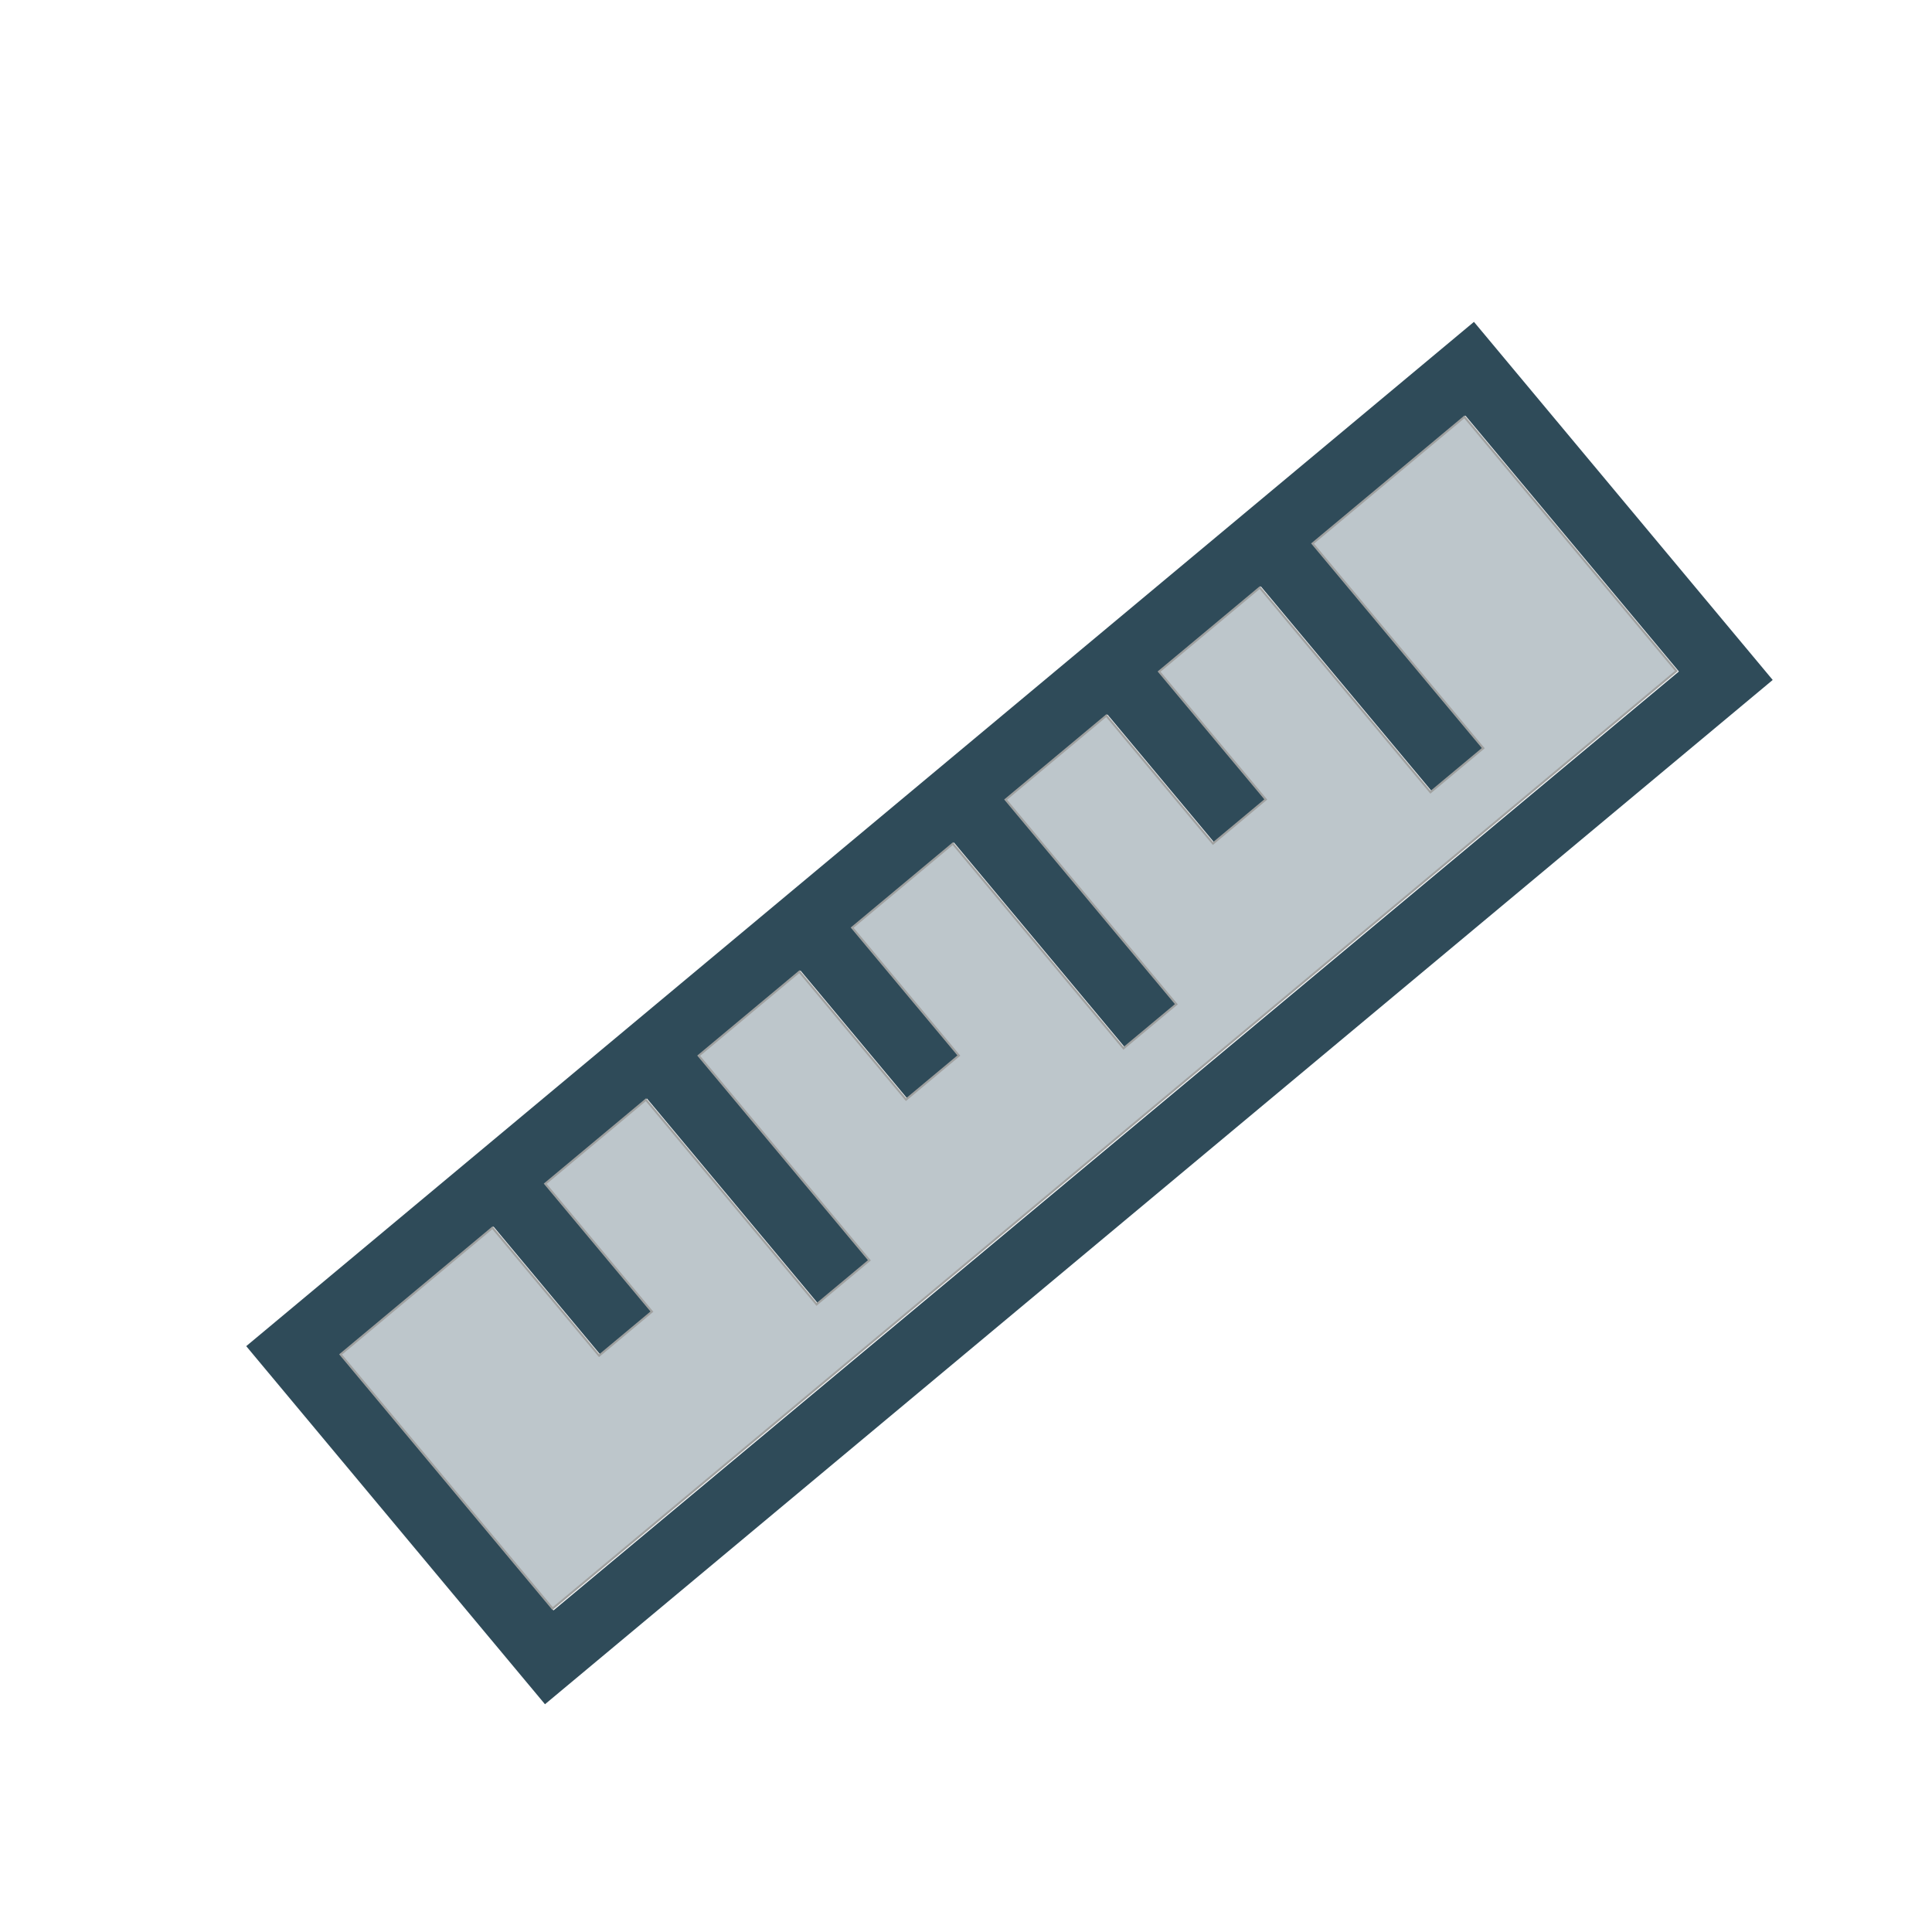 <?xml version="1.0" encoding="UTF-8" standalone="no"?>
<!-- Created with Inkscape (http://www.inkscape.org/) -->

<svg
   xmlns:dc="http://purl.org/dc/elements/1.1/"
   xmlns:cc="http://creativecommons.org/ns#"
   xmlns:rdf="http://www.w3.org/1999/02/22-rdf-syntax-ns#"
   xmlns:svg="http://www.w3.org/2000/svg"
   xmlns="http://www.w3.org/2000/svg"
   xmlns:sodipodi="http://sodipodi.sourceforge.net/DTD/sodipodi-0.dtd"
   xmlns:inkscape="http://www.inkscape.org/namespaces/inkscape"
   width="29"
   height="29"
   id="svg2992"
   version="1.1"
   inkscape:version="0.92.3 (2405546, 2018-03-11)"
   sodipodi:docname="length.svg"
   inkscape:export-filename="C:\projects\GRAPH\resources-graph\icons\segment.png"
   inkscape:export-xdpi="90"
   inkscape:export-ydpi="90">
  <defs
     id="defs2994" />
  <sodipodi:namedview
     id="base"
     pagecolor="#ffffff"
     bordercolor="#666666"
     borderopacity="1.0"
     inkscape:pageopacity="0.0"
     inkscape:pageshadow="2"
     inkscape:zoom="32"
     inkscape:cx="10.836609"
     inkscape:cy="14.859517"
     inkscape:document-units="px"
     inkscape:current-layer="g5611"
     showgrid="true"
     inkscape:snap-nodes="true"
     guidetolerance="10000"
     objecttolerance="10000"
     inkscape:object-nodes="true"
     inkscape:window-width="2560"
     inkscape:window-height="1387"
     inkscape:window-x="-8"
     inkscape:window-y="-8"
     inkscape:window-maximized="1"
     inkscape:snap-grids="true">
    <inkscape:grid
       type="xygrid"
       id="grid3000"
       empspacing="1"
       visible="true"
       enabled="true"
       snapvisiblegridlinesonly="true"
       spacingx="0.5"
       spacingy="0.5"
       dotted="false"
       originx="0"
       originy="0" />
  </sodipodi:namedview>
  <g
     inkscape:label="Capa 1"
     inkscape:groupmode="layer"
     id="layer1"
     transform="translate(0,-1023.362)">
    <path
       style="fill:none;stroke:#000000;stroke-width:1px;stroke-linecap:butt;stroke-linejoin:miter;stroke-opacity:1"
       d="M 40,1047.362 Z"
       id="path838"
       inkscape:connector-curvature="0" />
    <path
       style="fill:none;stroke:#000000;stroke-width:1px;stroke-linecap:butt;stroke-linejoin:miter;stroke-opacity:1"
       d="M 29.208,1033.023 Z"
       id="path840"
       inkscape:connector-curvature="0" />
    <g
       id="g5611"
       transform="rotate(-39.838,14.171,1037.125)">
      <path
         style="fill:#2f4b59;fill-opacity:1;stroke:#a0a1a0;stroke-width:0;stroke-miterlimit:4;stroke-dasharray:none;stroke-opacity:1;paint-order:markers fill stroke"
         sodipodi:nodetypes="cccccccccccccccccccccccccccccccccc"
         clip-path="none"
         d="m 26,1042.362 v -7 H 2 v 7 z m -23,-6 h 3 v 2.5 h 1 v -2.5 h 2 v 4 h 1 v -4 h 2 v 2.5 h 1 v -2.5 h 2 v 4 h 1 v -4 h 2 v 2.5 h 1 v -2.5 h 2 v 4 h 1 v -4 h 3 v 5 H 3 Z"
         id="path2"
         inkscape:connector-curvature="0" />
      <path
         transform="translate(0,1023.362)"
         inkscape:connector-curvature="0"
         id="path5607"
         d="m 3.008,15.487 v -2.484 h 1.484 1.484 v 1.25 1.25 h 0.516 0.516 v -1.25 -1.25 h 0.984 0.984 v 2 2 h 0.516 0.516 v -2 -2 h 0.984 0.984 v 1.25 1.25 h 0.516 0.516 v -1.25 -1.25 h 0.984 0.984 v 2 2 h 0.516 0.516 v -2 -2 h 0.984 0.984 v 1.25 1.25 h 0.516 0.516 v -1.25 -1.25 h 0.984 0.984 v 2 2 h 0.516 0.516 v -2 -2 h 1.484 1.484 v 2.484 2.484 H 13.993 3.008 Z"
         style="fill:#2f4b59;fill-opacity:0.314;stroke:#a0a1a0;stroke-width:0.031;stroke-miterlimit:4;stroke-dasharray:none;stroke-opacity:1;paint-order:markers fill stroke" />
    </g>
  </g>
</svg>
